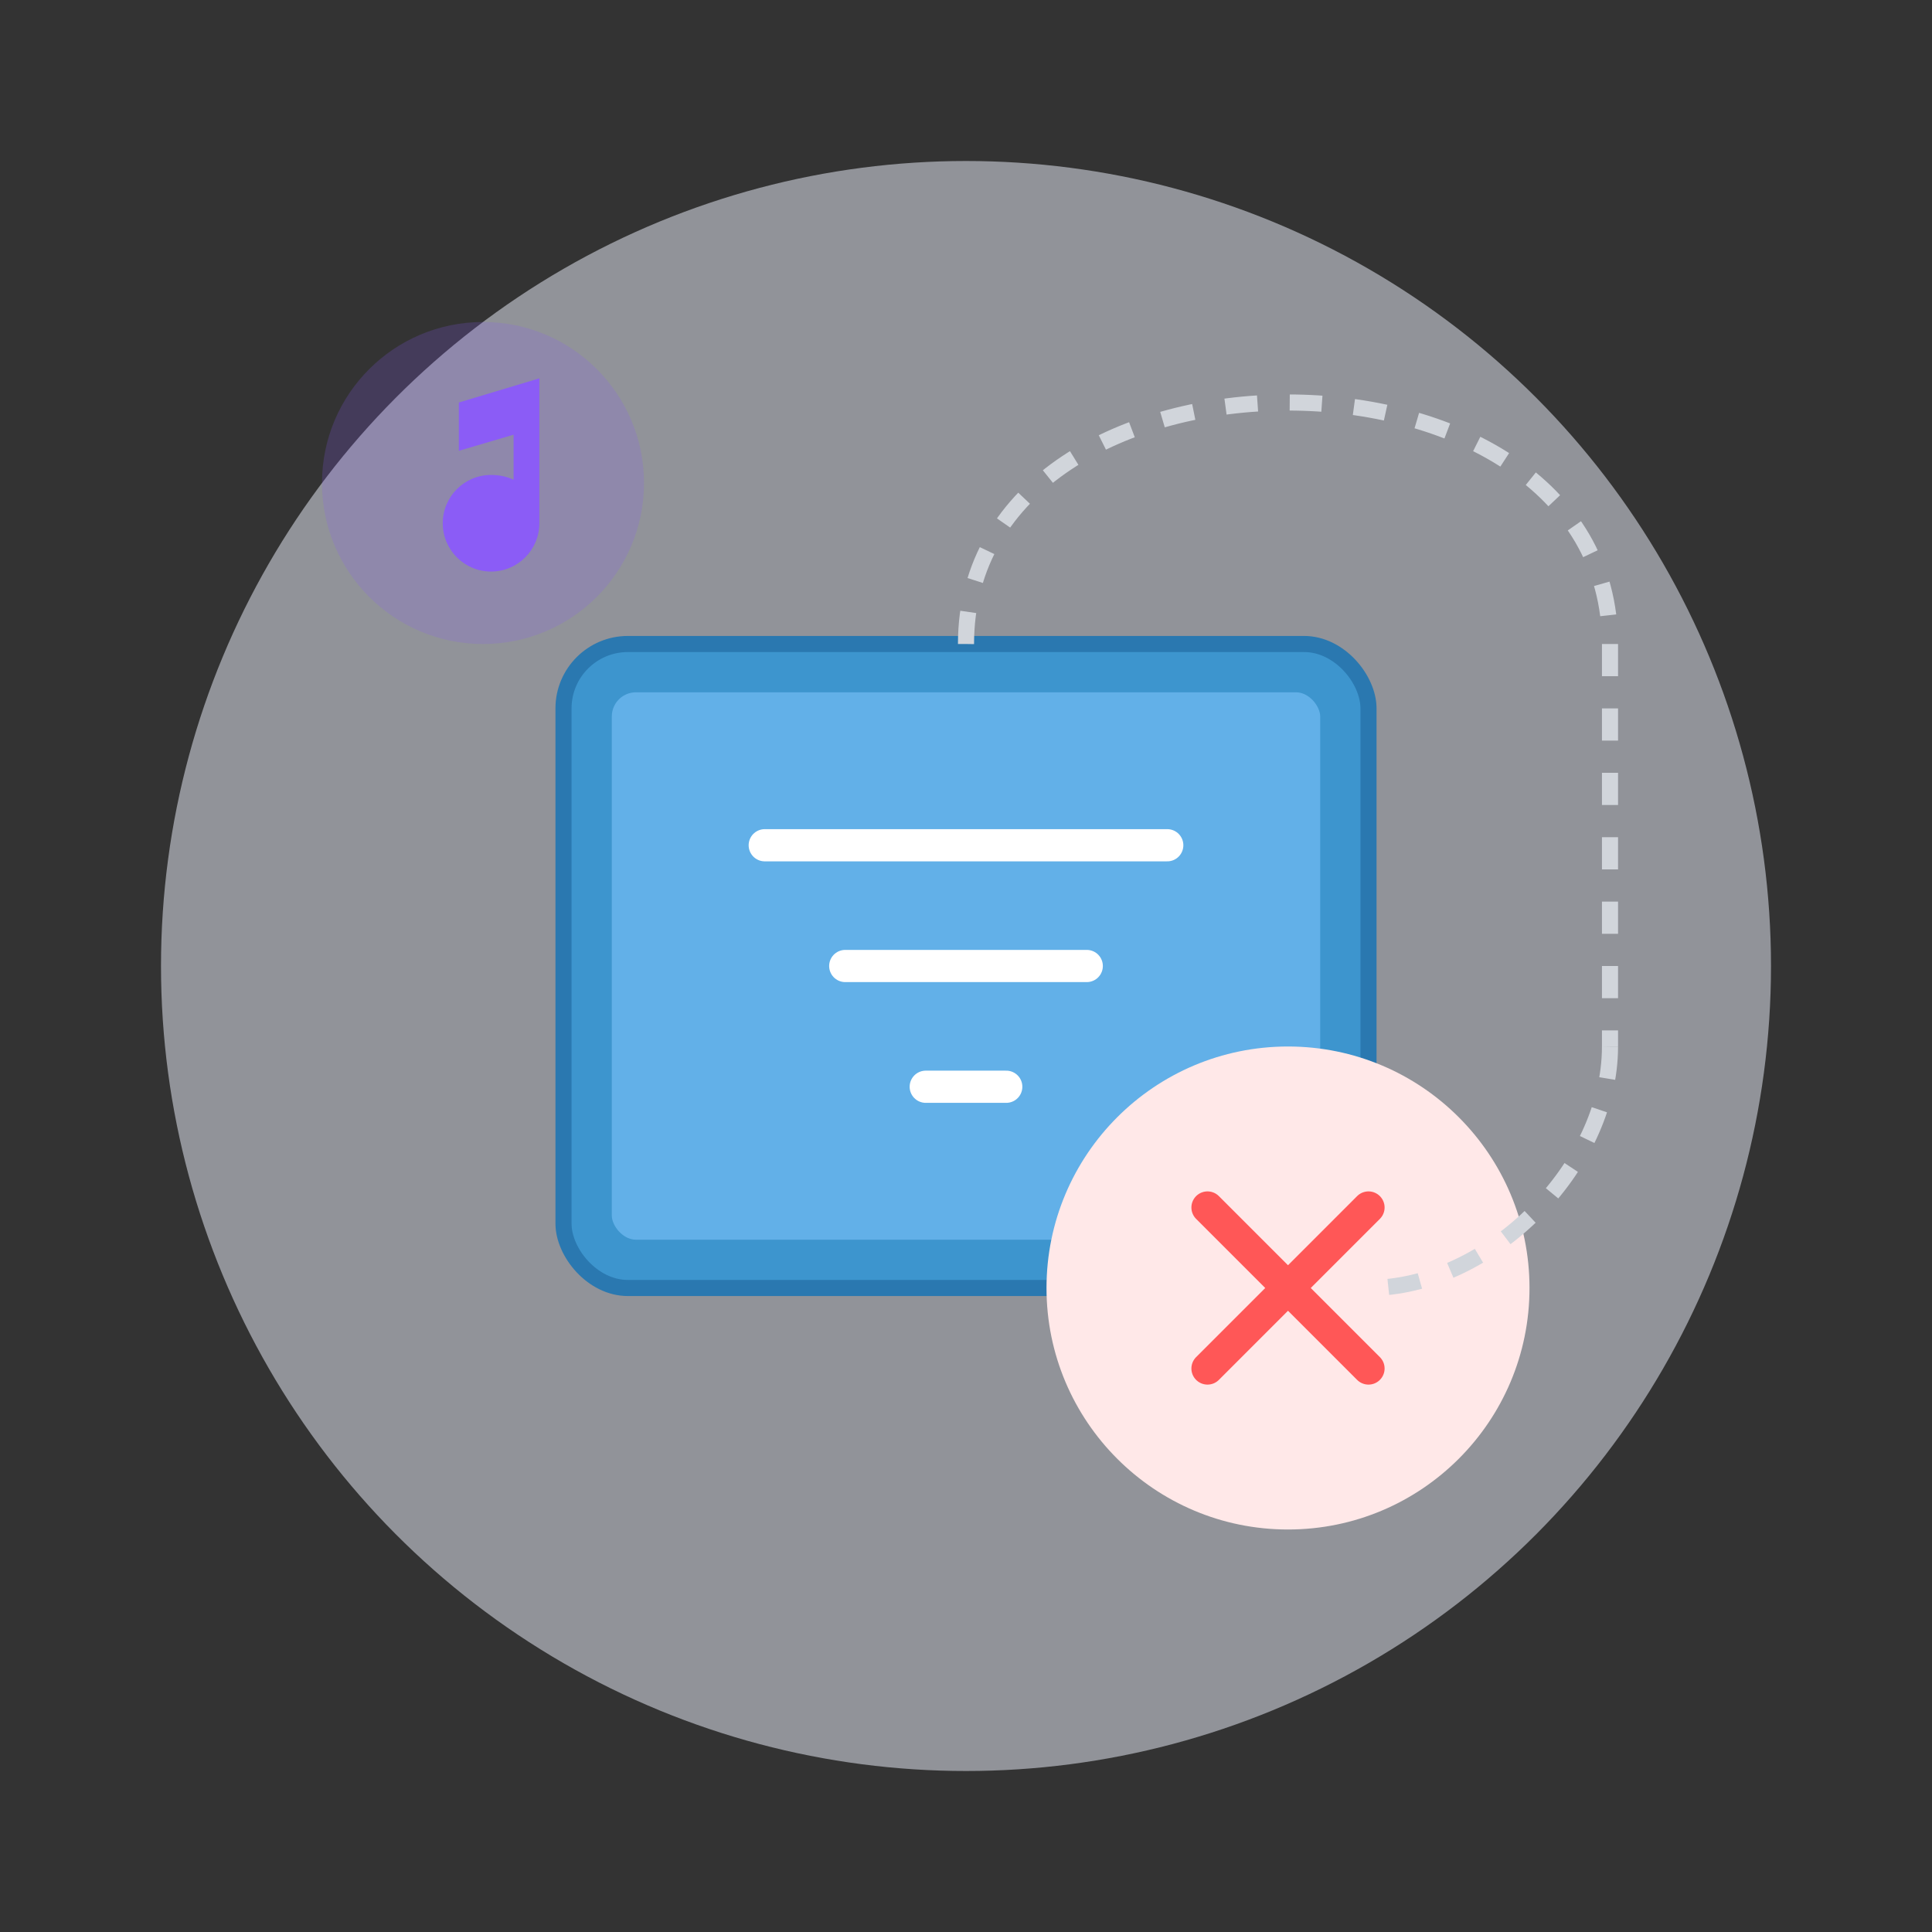 <?xml version="1.0" encoding="UTF-8"?>
<svg width="240" height="240" viewBox="0 0 240 240" fill="none" xmlns="http://www.w3.org/2000/svg">
  <rect x="0" y="0" width="240" height="240" fill="#333333" stroke="none"/>
  <!-- Background circle -->
  <circle cx="120" cy="120" r="100" fill="#F0F4FF" fill-opacity="0.5"/>
  
  <!-- Venmo-inspired wallet illustration -->
  <rect x="70" y="80" width="100" height="80" rx="8" fill="#3D95CE" stroke="#2A78B0" stroke-width="2"/>
  <rect x="75" y="85" width="90" height="70" rx="4" fill="#62B0E8" stroke="#3D95CE" stroke-width="2"/>
  
  <!-- Venmo logo hint -->
  <path d="M95 105H145" stroke="white" stroke-width="4" stroke-linecap="round"/>
  <path d="M105 120H135" stroke="white" stroke-width="4" stroke-linecap="round"/>
  <path d="M115 135H125" stroke="white" stroke-width="4" stroke-linecap="round"/>
  
  <!-- Disconnected indicator -->
  <circle cx="160" cy="160" r="30" fill="#FFE8E8"/>
  <path d="M150 150L170 170M170 150L150 170" stroke="#FF5757" stroke-width="4" stroke-linecap="round"/>
  
  <!-- Connection line (broken) -->
  <path d="M120 80C120 60 140 50 160 50C180 50 200 60 200 80" stroke="#D1D5DB" stroke-width="2" stroke-dasharray="4 4"/>
  <path d="M200 80L200 130" stroke="#D1D5DB" stroke-width="2" stroke-dasharray="4 4"/>
  <path d="M200 130C200 145 185 160 170 160" stroke="#D1D5DB" stroke-width="2" stroke-dasharray="4 4"/>
  
  <!-- Music note to represent artist -->
  <circle cx="60" cy="60" r="20" fill="#8B5CF6" fill-opacity="0.2"/>
  <path d="M67 50V65C67 68.314 64.314 71 61 71C57.686 71 55 68.314 55 65C55 61.686 57.686 59 61 59C62 59 63 59.2 63.8 59.6V54L57 56V50L67 47V50Z" fill="#8B5CF6"/>
</svg>

